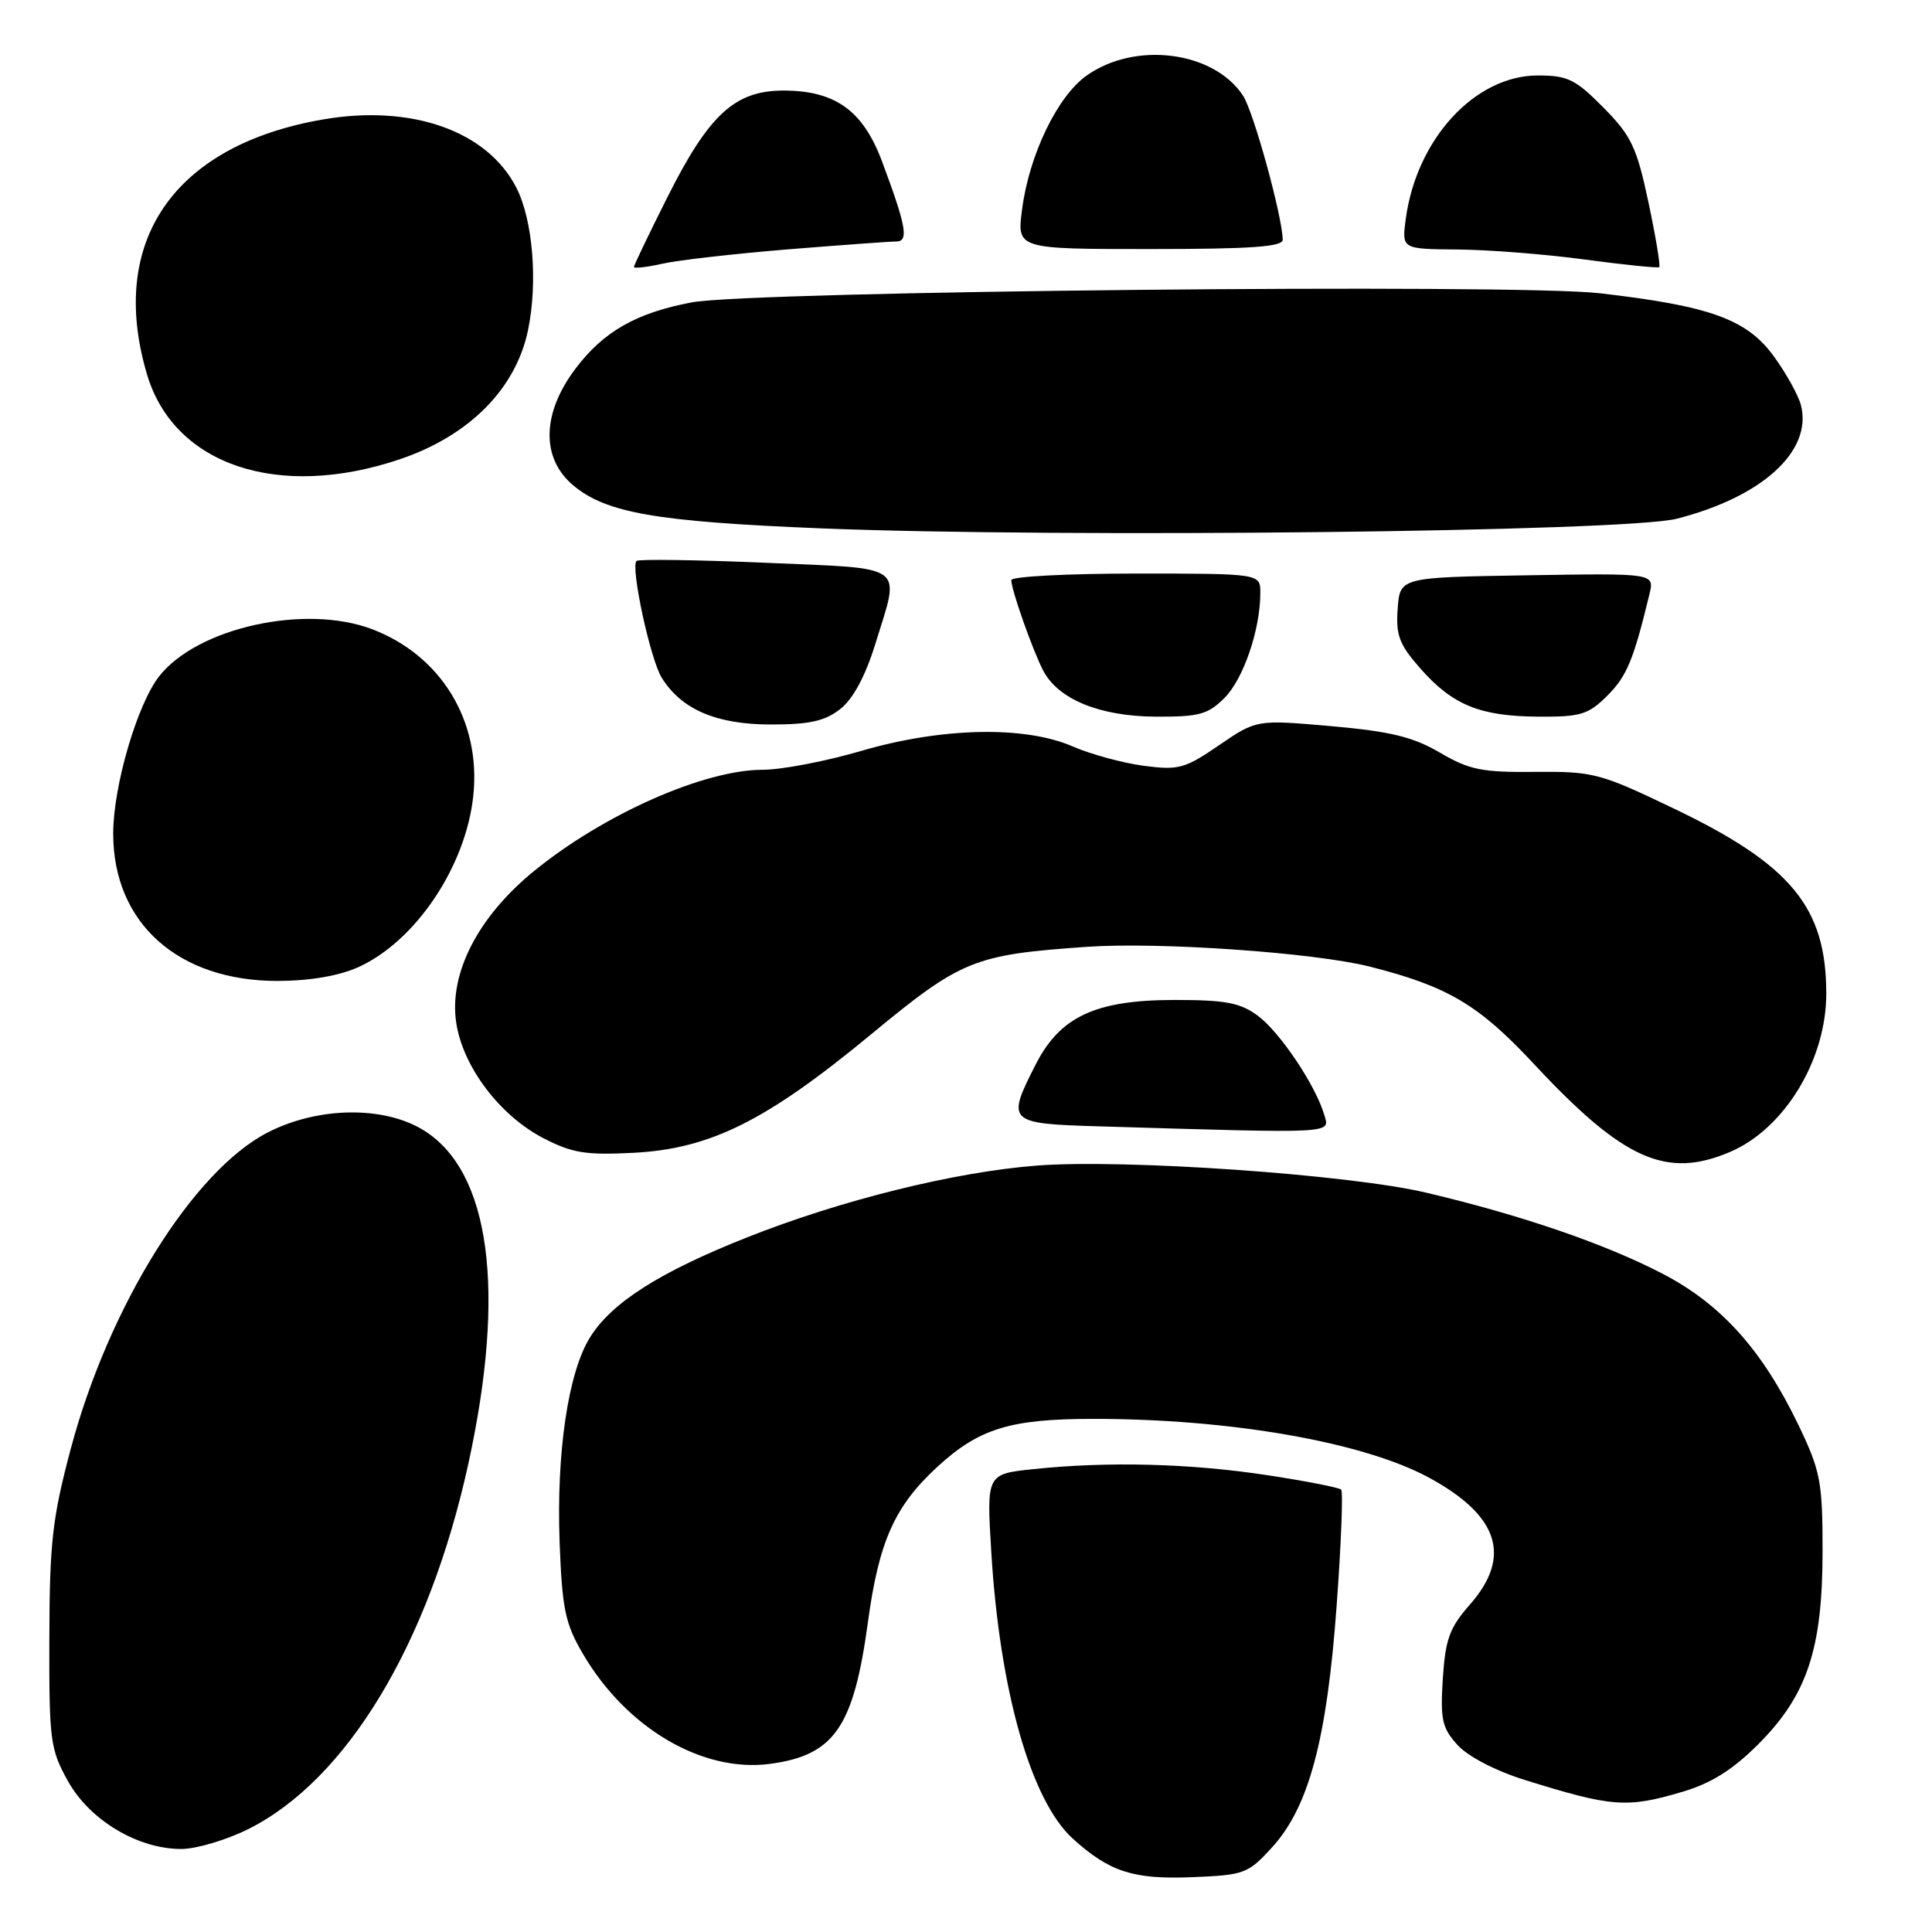 <?xml version="1.0" encoding="UTF-8" standalone="no"?>
<!DOCTYPE svg PUBLIC "-//W3C//DTD SVG 1.1//EN" "http://www.w3.org/Graphics/SVG/1.1/DTD/svg11.dtd" >
<svg xmlns="http://www.w3.org/2000/svg" xmlns:xlink="http://www.w3.org/1999/xlink" version="1.1" viewBox="0 0 256 256">
 <g >
 <path fill="currentColor"
d=" M 168.53 244.81 C 173.42 239.48 175.82 230.53 177.11 212.79 C 177.71 204.58 177.98 197.65 177.71 197.38 C 177.44 197.11 173.01 196.24 167.86 195.46 C 157.67 193.91 146.85 193.63 137.00 194.66 C 130.72 195.31 130.72 195.31 131.35 205.65 C 132.47 224.07 136.61 238.60 142.15 243.63 C 147.00 248.02 150.14 249.04 157.85 248.74 C 164.87 248.46 165.35 248.29 168.53 244.81 Z  M 32.87 242.38 C 45.95 235.86 56.83 217.82 62.05 193.99 C 67.08 171.03 64.97 155.24 56.14 149.77 C 50.88 146.51 42.14 146.63 35.47 150.06 C 25.59 155.14 14.38 173.15 9.37 192.00 C 6.94 201.14 6.57 204.38 6.54 217.00 C 6.50 230.64 6.65 231.77 9.00 236.00 C 11.88 241.18 18.25 245.00 24.02 245.00 C 25.99 245.00 29.97 243.82 32.87 242.38 Z  M 222.94 237.42 C 226.74 236.30 229.59 234.51 232.98 231.12 C 239.46 224.63 241.50 218.51 241.50 205.50 C 241.50 196.37 241.22 194.93 238.39 189.00 C 233.56 178.92 228.10 172.82 220.27 168.76 C 212.64 164.80 201.58 161.01 189.00 158.04 C 178.77 155.62 148.87 153.54 137.32 154.45 C 126.45 155.30 111.42 159.03 99.04 163.94 C 87.40 168.55 81.02 172.61 78.16 177.24 C 75.28 181.89 73.72 192.48 74.15 204.31 C 74.49 213.23 74.88 215.12 77.25 219.16 C 83.01 229.00 93.10 234.92 102.04 233.72 C 110.54 232.58 113.11 228.87 115.00 214.97 C 116.46 204.22 118.55 199.55 124.24 194.33 C 129.73 189.29 133.88 188.01 144.79 188.01 C 162.98 187.99 180.65 191.08 189.34 195.79 C 198.60 200.81 200.36 206.24 194.79 212.59 C 192.07 215.68 191.52 217.19 191.18 222.44 C 190.84 227.87 191.08 228.97 193.14 231.23 C 194.53 232.75 198.19 234.65 202.00 235.84 C 213.60 239.46 215.57 239.61 222.94 237.42 Z  M 229.28 152.62 C 236.48 149.53 242.01 140.40 241.99 131.62 C 241.98 120.20 237.32 114.56 221.68 107.08 C 211.99 102.44 211.11 102.21 203.40 102.28 C 196.37 102.35 194.71 102.02 190.80 99.73 C 187.23 97.64 184.28 96.92 176.40 96.22 C 166.50 95.35 166.50 95.35 161.54 98.74 C 157.00 101.85 156.17 102.08 151.54 101.47 C 148.77 101.10 144.53 99.95 142.12 98.90 C 135.77 96.14 124.74 96.38 114.05 99.52 C 109.40 100.88 103.55 102.00 101.05 102.00 C 93.30 102.00 80.00 107.89 70.77 115.41 C 63.34 121.46 59.47 128.99 60.45 135.50 C 61.32 141.34 66.22 147.82 72.01 150.82 C 75.83 152.79 77.63 153.08 84.00 152.75 C 94.14 152.21 101.54 148.52 115.32 137.14 C 127.40 127.16 129.01 126.51 144.00 125.46 C 153.63 124.79 174.19 126.23 181.50 128.08 C 191.87 130.71 195.95 133.14 203.28 141.01 C 215.12 153.71 220.82 156.25 229.28 152.62 Z  M 175.48 147.75 C 174.35 143.85 169.61 136.78 166.68 134.60 C 164.35 132.87 162.41 132.50 155.68 132.50 C 145.20 132.50 140.49 134.68 137.25 141.02 C 133.32 148.72 133.49 148.89 145.75 149.25 C 177.19 150.19 176.21 150.24 175.48 147.75 Z  M 47.51 128.14 C 55.11 124.68 61.76 114.74 62.72 105.38 C 63.74 95.54 58.46 86.87 49.33 83.38 C 40.47 80.00 26.17 83.15 21.09 89.61 C 18.18 93.32 15.00 104.18 15.00 110.45 C 15.00 122.32 23.62 130.02 36.86 129.98 C 41.11 129.96 44.95 129.30 47.51 128.14 Z  M 111.34 93.95 C 113.04 92.61 114.66 89.61 115.98 85.34 C 119.30 74.57 120.41 75.39 101.41 74.57 C 92.28 74.18 84.60 74.07 84.34 74.33 C 83.53 75.14 86.17 87.37 87.68 89.80 C 90.30 94.01 94.91 95.99 102.12 96.00 C 107.28 96.00 109.30 95.55 111.34 93.95 Z  M 162.25 92.48 C 164.77 89.96 167.00 83.41 167.00 78.56 C 167.00 76.00 167.00 76.00 150.50 76.00 C 141.43 76.00 134.00 76.39 134.00 76.87 C 134.00 78.14 136.81 86.11 138.22 88.84 C 140.20 92.65 145.68 94.91 153.11 94.96 C 158.88 94.99 160.05 94.68 162.25 92.48 Z  M 213.00 92.16 C 215.57 89.58 216.45 87.46 218.56 78.73 C 219.23 75.95 219.23 75.95 202.36 76.23 C 185.50 76.50 185.50 76.50 185.20 80.66 C 184.94 84.16 185.41 85.40 188.18 88.55 C 192.46 93.42 196.09 94.91 203.83 94.96 C 209.47 95.00 210.46 94.69 213.00 92.16 Z  M 222.15 68.74 C 233.49 65.86 240.17 59.78 238.64 53.71 C 238.32 52.43 236.71 49.51 235.06 47.24 C 231.49 42.31 226.64 40.55 212.00 38.86 C 200.69 37.55 99.55 38.57 91.64 40.07 C 84.31 41.46 79.97 43.93 76.27 48.83 C 71.79 54.75 71.67 60.70 75.94 64.30 C 80.31 67.97 86.90 69.12 108.76 70.01 C 140.63 71.30 215.36 70.47 222.15 68.74 Z  M 52.96 60.86 C 62.20 57.74 68.38 51.50 69.98 43.68 C 71.28 37.33 70.60 29.13 68.42 24.87 C 64.57 17.35 54.57 13.81 42.85 15.82 C 23.06 19.21 14.24 31.97 19.48 49.61 C 23.05 61.64 36.89 66.28 52.96 60.86 Z  M 104.42 33.04 C 111.50 32.47 117.95 32.00 118.75 32.00 C 120.45 32.00 120.09 29.99 116.87 21.38 C 114.35 14.65 110.68 12.01 103.83 12.00 C 97.38 12.00 93.95 15.15 88.44 26.12 C 86.00 30.98 84.00 35.15 84.00 35.37 C 84.00 35.60 85.70 35.41 87.78 34.94 C 89.86 34.47 97.35 33.62 104.42 33.04 Z  M 218.43 26.82 C 216.87 19.48 216.16 18.00 212.46 14.25 C 208.76 10.51 207.73 10.00 203.78 10.00 C 195.44 10.00 187.69 18.42 186.27 29.02 C 185.74 33.00 185.74 33.00 193.12 33.06 C 197.18 33.09 204.78 33.68 210.00 34.39 C 215.22 35.09 219.66 35.54 219.85 35.40 C 220.04 35.25 219.40 31.39 218.43 26.82 Z  M 169.97 31.75 C 169.88 28.51 166.10 14.80 164.71 12.68 C 160.83 6.77 150.41 5.43 143.96 10.03 C 140.10 12.78 136.37 20.52 135.43 27.75 C 134.74 33.00 134.74 33.00 152.37 33.00 C 165.83 33.00 169.99 32.70 169.97 31.75 Z "/>
</g>
</svg>